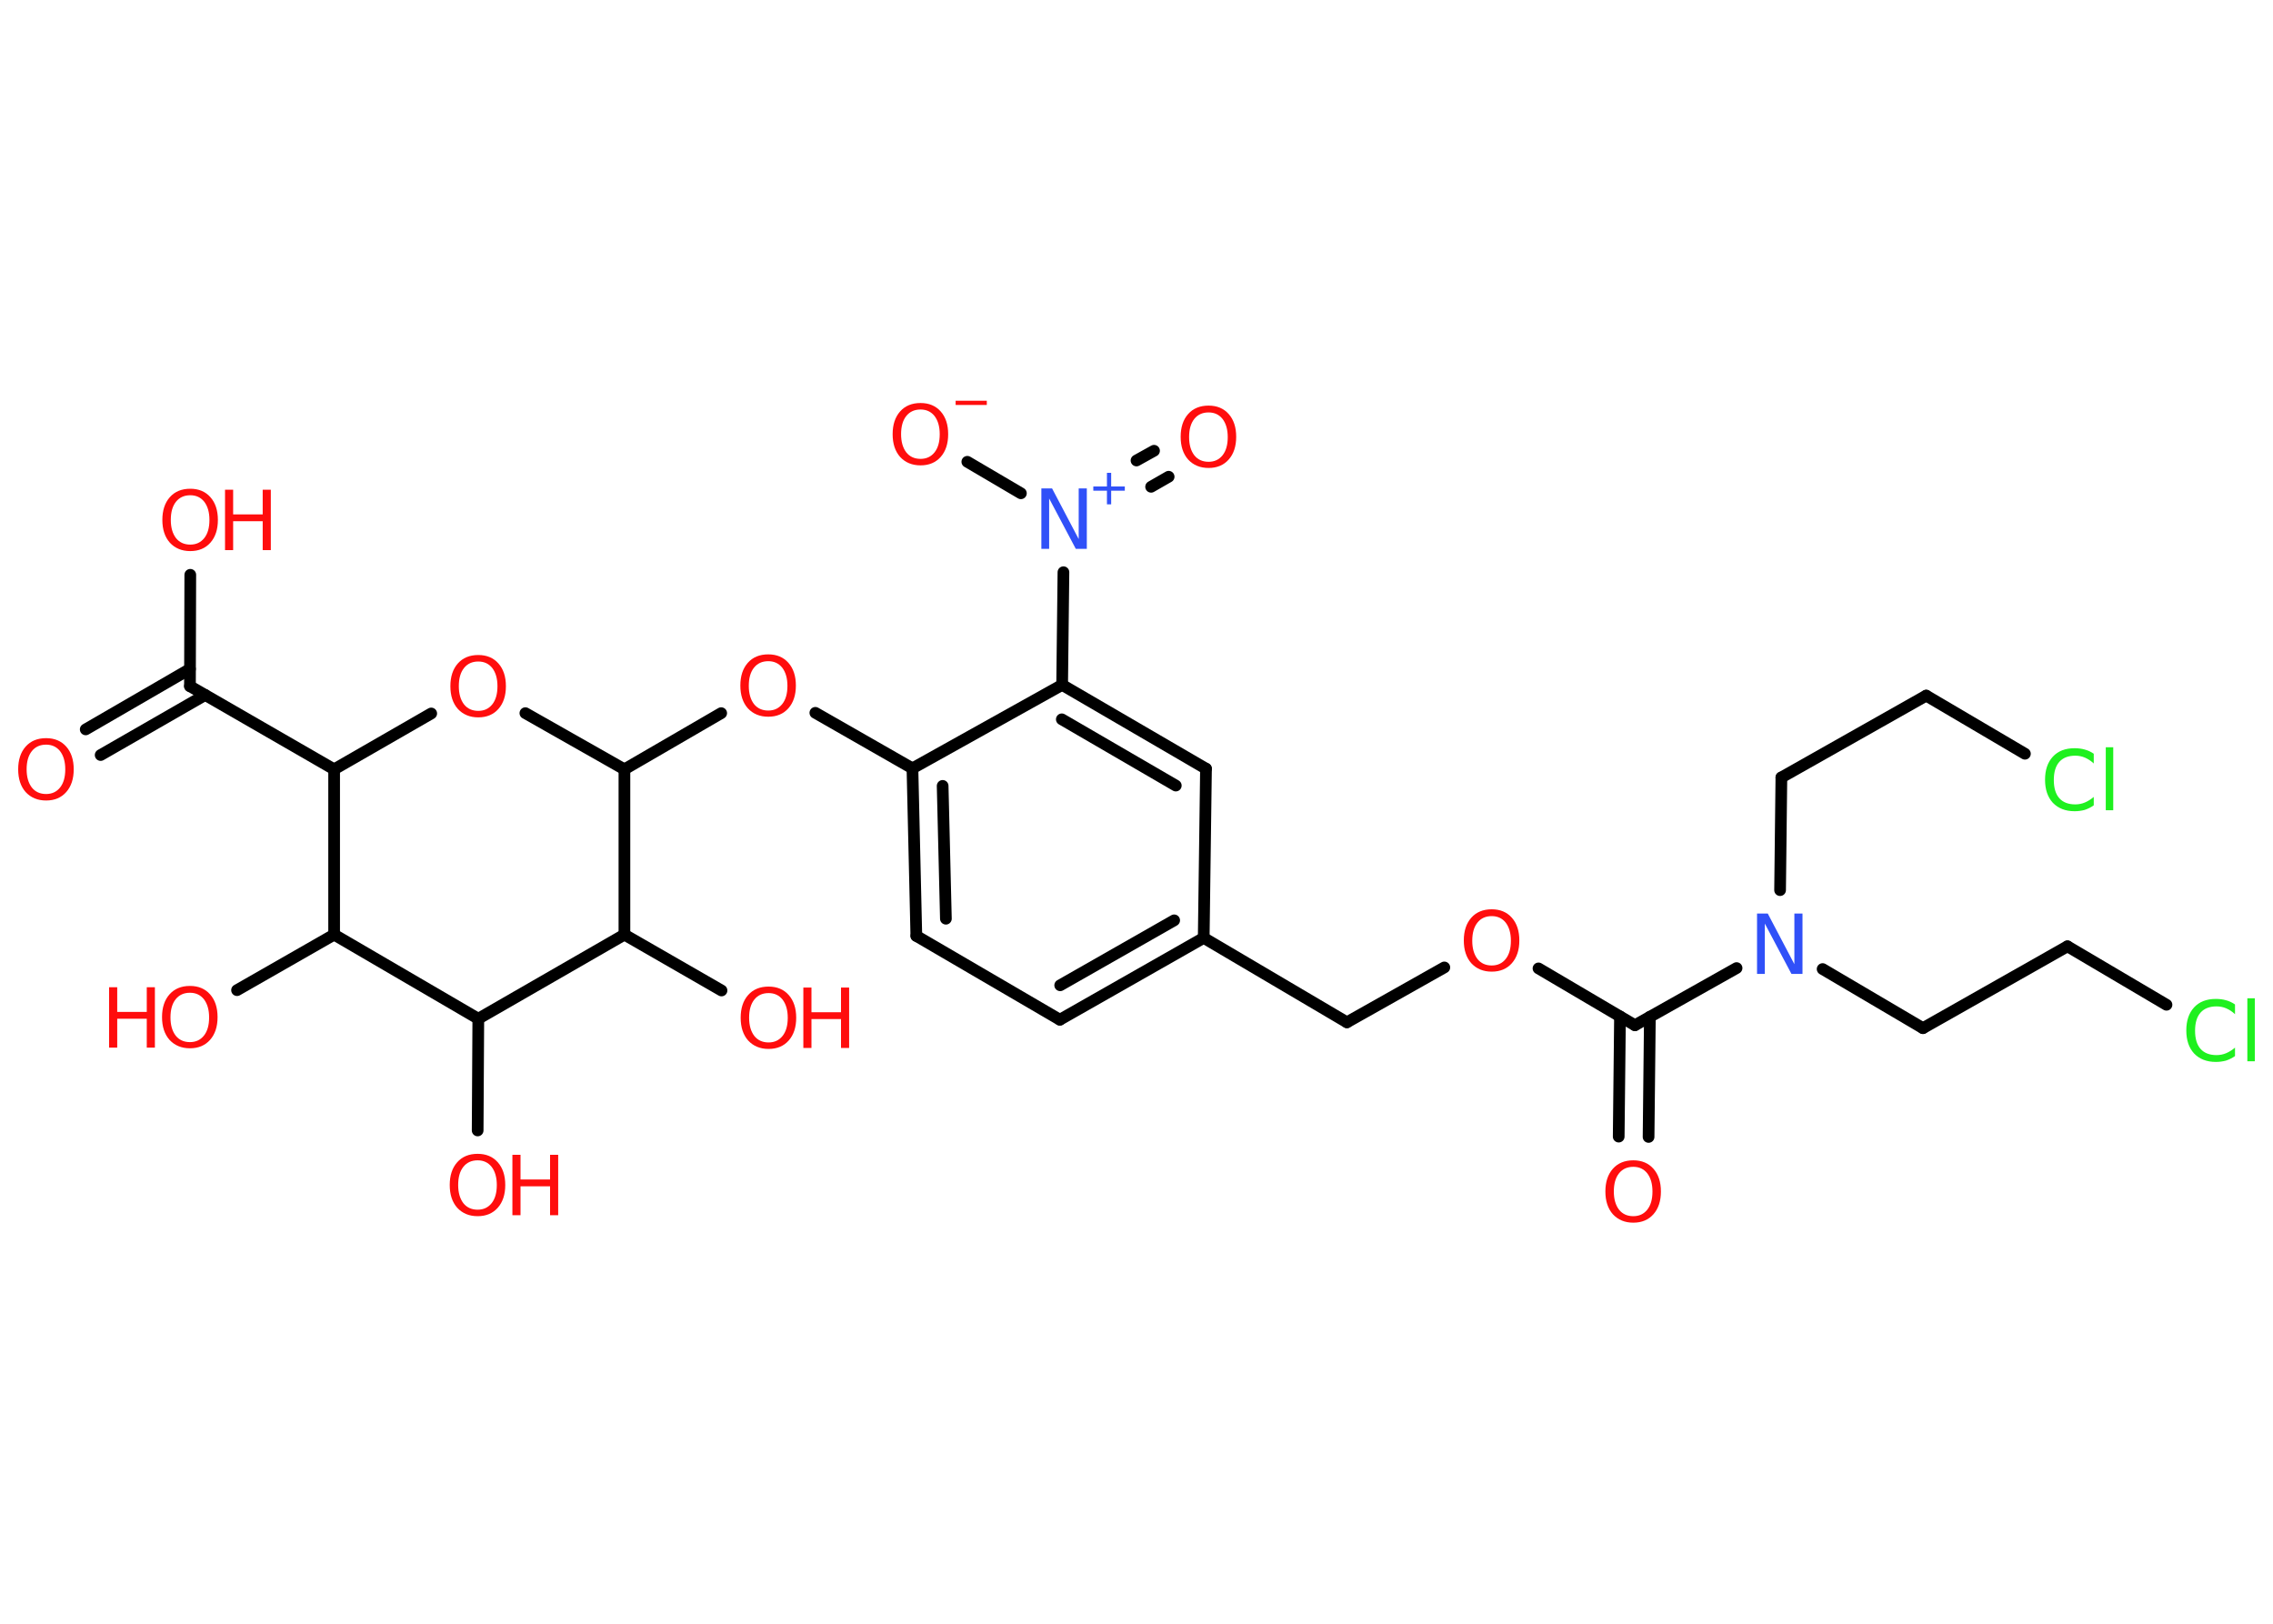 <?xml version='1.0' encoding='UTF-8'?>
<!DOCTYPE svg PUBLIC "-//W3C//DTD SVG 1.1//EN" "http://www.w3.org/Graphics/SVG/1.1/DTD/svg11.dtd">
<svg version='1.2' xmlns='http://www.w3.org/2000/svg' xmlns:xlink='http://www.w3.org/1999/xlink' width='70.0mm' height='50.0mm' viewBox='0 0 70.0 50.0'>
  <desc>Generated by the Chemistry Development Kit (http://github.com/cdk)</desc>
  <g stroke-linecap='round' stroke-linejoin='round' stroke='#000000' stroke-width='.36' fill='#FF0D0D'>
    <rect x='.0' y='.0' width='70.0' height='50.0' fill='#FFFFFF' stroke='none'/>
    <g id='mol1' class='mol'>
      <g id='mol1bnd1' class='bond'>
        <line x1='2.64' y1='22.46' x2='5.85' y2='20.6'/>
        <line x1='3.1' y1='23.25' x2='6.32' y2='21.4'/>
      </g>
      <line id='mol1bnd2' class='bond' x1='5.85' y1='21.13' x2='5.86' y2='17.7'/>
      <line id='mol1bnd3' class='bond' x1='5.85' y1='21.13' x2='10.29' y2='23.69'/>
      <line id='mol1bnd4' class='bond' x1='10.29' y1='23.69' x2='13.28' y2='21.97'/>
      <line id='mol1bnd5' class='bond' x1='16.18' y1='21.96' x2='19.23' y2='23.69'/>
      <line id='mol1bnd6' class='bond' x1='19.23' y1='23.69' x2='22.21' y2='21.96'/>
      <line id='mol1bnd7' class='bond' x1='25.11' y1='21.95' x2='28.1' y2='23.66'/>
      <g id='mol1bnd8' class='bond'>
        <line x1='28.1' y1='23.66' x2='28.22' y2='28.82'/>
        <line x1='29.03' y1='24.2' x2='29.13' y2='28.29'/>
      </g>
      <line id='mol1bnd9' class='bond' x1='28.22' y1='28.82' x2='32.64' y2='31.4'/>
      <g id='mol1bnd10' class='bond'>
        <line x1='32.64' y1='31.4' x2='37.07' y2='28.88'/>
        <line x1='32.65' y1='30.34' x2='36.16' y2='28.34'/>
      </g>
      <line id='mol1bnd11' class='bond' x1='37.07' y1='28.88' x2='41.48' y2='31.48'/>
      <line id='mol1bnd12' class='bond' x1='41.48' y1='31.48' x2='44.48' y2='29.79'/>
      <line id='mol1bnd13' class='bond' x1='47.38' y1='29.82' x2='50.35' y2='31.57'/>
      <g id='mol1bnd14' class='bond'>
        <line x1='50.81' y1='31.31' x2='50.77' y2='35.01'/>
        <line x1='49.89' y1='31.3' x2='49.85' y2='35.0'/>
      </g>
      <line id='mol1bnd15' class='bond' x1='50.35' y1='31.57' x2='53.48' y2='29.81'/>
      <line id='mol1bnd16' class='bond' x1='56.13' y1='29.84' x2='59.22' y2='31.66'/>
      <line id='mol1bnd17' class='bond' x1='59.22' y1='31.66' x2='63.67' y2='29.14'/>
      <line id='mol1bnd18' class='bond' x1='63.67' y1='29.14' x2='66.72' y2='30.94'/>
      <line id='mol1bnd19' class='bond' x1='54.82' y1='27.41' x2='54.86' y2='23.94'/>
      <line id='mol1bnd20' class='bond' x1='54.86' y1='23.94' x2='59.32' y2='21.42'/>
      <line id='mol1bnd21' class='bond' x1='59.32' y1='21.42' x2='62.36' y2='23.21'/>
      <line id='mol1bnd22' class='bond' x1='37.07' y1='28.88' x2='37.14' y2='23.67'/>
      <g id='mol1bnd23' class='bond'>
        <line x1='37.14' y1='23.67' x2='32.71' y2='21.09'/>
        <line x1='36.21' y1='24.19' x2='32.7' y2='22.15'/>
      </g>
      <line id='mol1bnd24' class='bond' x1='28.1' y1='23.66' x2='32.71' y2='21.09'/>
      <line id='mol1bnd25' class='bond' x1='32.71' y1='21.09' x2='32.75' y2='17.62'/>
      <g id='mol1bnd26' class='bond'>
        <line x1='35.0' y1='14.18' x2='35.54' y2='13.88'/>
        <line x1='35.45' y1='14.99' x2='35.99' y2='14.68'/>
      </g>
      <line id='mol1bnd27' class='bond' x1='31.44' y1='15.19' x2='29.79' y2='14.22'/>
      <line id='mol1bnd28' class='bond' x1='19.23' y1='23.69' x2='19.23' y2='28.78'/>
      <line id='mol1bnd29' class='bond' x1='19.23' y1='28.78' x2='22.22' y2='30.5'/>
      <line id='mol1bnd30' class='bond' x1='19.23' y1='28.78' x2='14.73' y2='31.37'/>
      <line id='mol1bnd31' class='bond' x1='14.73' y1='31.37' x2='14.71' y2='34.81'/>
      <line id='mol1bnd32' class='bond' x1='14.73' y1='31.37' x2='10.29' y2='28.78'/>
      <line id='mol1bnd33' class='bond' x1='10.29' y1='23.69' x2='10.29' y2='28.78'/>
      <line id='mol1bnd34' class='bond' x1='10.29' y1='28.78' x2='7.3' y2='30.49'/>
      <path id='mol1atm1' class='atom' d='M1.42 22.93q-.28 .0 -.44 .2q-.16 .2 -.16 .56q.0 .35 .16 .56q.16 .2 .44 .2q.27 .0 .43 -.2q.16 -.2 .16 -.56q.0 -.35 -.16 -.56q-.16 -.2 -.43 -.2zM1.42 22.73q.39 .0 .62 .26q.23 .26 .23 .7q.0 .44 -.23 .7q-.23 .26 -.62 .26q-.39 .0 -.63 -.26q-.23 -.26 -.23 -.7q.0 -.44 .23 -.7q.23 -.26 .63 -.26z' stroke='none'/>
      <g id='mol1atm3' class='atom'>
        <path d='M5.86 15.25q-.28 .0 -.44 .2q-.16 .2 -.16 .56q.0 .35 .16 .56q.16 .2 .44 .2q.27 .0 .43 -.2q.16 -.2 .16 -.56q.0 -.35 -.16 -.56q-.16 -.2 -.43 -.2zM5.86 15.05q.39 .0 .62 .26q.23 .26 .23 .7q.0 .44 -.23 .7q-.23 .26 -.62 .26q-.39 .0 -.63 -.26q-.23 -.26 -.23 -.7q.0 -.44 .23 -.7q.23 -.26 .63 -.26z' stroke='none'/>
        <path d='M6.93 15.08h.25v.76h.91v-.76h.25v1.86h-.25v-.89h-.91v.89h-.25v-1.86z' stroke='none'/>
      </g>
      <path id='mol1atm5' class='atom' d='M14.73 20.37q-.28 .0 -.44 .2q-.16 .2 -.16 .56q.0 .35 .16 .56q.16 .2 .44 .2q.27 .0 .43 -.2q.16 -.2 .16 -.56q.0 -.35 -.16 -.56q-.16 -.2 -.43 -.2zM14.73 20.17q.39 .0 .62 .26q.23 .26 .23 .7q.0 .44 -.23 .7q-.23 .26 -.62 .26q-.39 .0 -.63 -.26q-.23 -.26 -.23 -.7q.0 -.44 .23 -.7q.23 -.26 .63 -.26z' stroke='none'/>
      <path id='mol1atm7' class='atom' d='M23.66 20.36q-.28 .0 -.44 .2q-.16 .2 -.16 .56q.0 .35 .16 .56q.16 .2 .44 .2q.27 .0 .43 -.2q.16 -.2 .16 -.56q.0 -.35 -.16 -.56q-.16 -.2 -.43 -.2zM23.66 20.15q.39 .0 .62 .26q.23 .26 .23 .7q.0 .44 -.23 .7q-.23 .26 -.62 .26q-.39 .0 -.63 -.26q-.23 -.26 -.23 -.7q.0 -.44 .23 -.7q.23 -.26 .63 -.26z' stroke='none'/>
      <path id='mol1atm13' class='atom' d='M45.94 28.21q-.28 .0 -.44 .2q-.16 .2 -.16 .56q.0 .35 .16 .56q.16 .2 .44 .2q.27 .0 .43 -.2q.16 -.2 .16 -.56q.0 -.35 -.16 -.56q-.16 -.2 -.43 -.2zM45.94 28.0q.39 .0 .62 .26q.23 .26 .23 .7q.0 .44 -.23 .7q-.23 .26 -.62 .26q-.39 .0 -.63 -.26q-.23 -.26 -.23 -.7q.0 -.44 .23 -.7q.23 -.26 .63 -.26z' stroke='none'/>
      <path id='mol1atm15' class='atom' d='M50.3 35.93q-.28 .0 -.44 .2q-.16 .2 -.16 .56q.0 .35 .16 .56q.16 .2 .44 .2q.27 .0 .43 -.2q.16 -.2 .16 -.56q.0 -.35 -.16 -.56q-.16 -.2 -.43 -.2zM50.3 35.73q.39 .0 .62 .26q.23 .26 .23 .7q.0 .44 -.23 .7q-.23 .26 -.62 .26q-.39 .0 -.63 -.26q-.23 -.26 -.23 -.7q.0 -.44 .23 -.7q.23 -.26 .63 -.26z' stroke='none'/>
      <path id='mol1atm16' class='atom' d='M54.1 28.13h.34l.82 1.56v-1.56h.25v1.86h-.34l-.82 -1.55v1.55h-.24v-1.86z' stroke='none' fill='#3050F8'/>
      <path id='mol1atm19' class='atom' d='M68.83 30.96v.27q-.13 -.12 -.27 -.18q-.14 -.06 -.3 -.06q-.32 .0 -.49 .19q-.17 .19 -.17 .56q.0 .37 .17 .56q.17 .19 .49 .19q.16 .0 .3 -.06q.14 -.06 .27 -.17v.26q-.13 .09 -.28 .14q-.15 .04 -.31 .04q-.42 .0 -.67 -.26q-.24 -.26 -.24 -.71q.0 -.45 .24 -.71q.24 -.26 .67 -.26q.17 .0 .31 .04q.15 .04 .28 .13zM69.21 30.74h.23v1.94h-.23v-1.94z' stroke='none' fill='#1FF01F'/>
      <path id='mol1atm22' class='atom' d='M64.48 23.24v.27q-.13 -.12 -.27 -.18q-.14 -.06 -.3 -.06q-.32 .0 -.49 .19q-.17 .19 -.17 .56q.0 .37 .17 .56q.17 .19 .49 .19q.16 .0 .3 -.06q.14 -.06 .27 -.17v.26q-.13 .09 -.28 .14q-.15 .04 -.31 .04q-.42 .0 -.67 -.26q-.24 -.26 -.24 -.71q.0 -.45 .24 -.71q.24 -.26 .67 -.26q.17 .0 .31 .04q.15 .04 .28 .13zM64.85 23.01h.23v1.94h-.23v-1.94z' stroke='none' fill='#1FF01F'/>
      <g id='mol1atm25' class='atom'>
        <path d='M32.06 15.04h.34l.82 1.56v-1.56h.25v1.86h-.34l-.82 -1.55v1.55h-.24v-1.86z' stroke='none' fill='#3050F8'/>
        <path d='M34.22 14.56v.42h.42v.13h-.42v.42h-.13v-.42h-.42v-.13h.42v-.42h.13z' stroke='none' fill='#3050F8'/>
      </g>
      <path id='mol1atm26' class='atom' d='M37.22 12.7q-.28 .0 -.44 .2q-.16 .2 -.16 .56q.0 .35 .16 .56q.16 .2 .44 .2q.27 .0 .43 -.2q.16 -.2 .16 -.56q.0 -.35 -.16 -.56q-.16 -.2 -.43 -.2zM37.22 12.49q.39 .0 .62 .26q.23 .26 .23 .7q.0 .44 -.23 .7q-.23 .26 -.62 .26q-.39 .0 -.63 -.26q-.23 -.26 -.23 -.7q.0 -.44 .23 -.7q.23 -.26 .63 -.26z' stroke='none'/>
      <g id='mol1atm27' class='atom'>
        <path d='M28.35 12.61q-.28 .0 -.44 .2q-.16 .2 -.16 .56q.0 .35 .16 .56q.16 .2 .44 .2q.27 .0 .43 -.2q.16 -.2 .16 -.56q.0 -.35 -.16 -.56q-.16 -.2 -.43 -.2zM28.35 12.41q.39 .0 .62 .26q.23 .26 .23 .7q.0 .44 -.23 .7q-.23 .26 -.62 .26q-.39 .0 -.63 -.26q-.23 -.26 -.23 -.7q.0 -.44 .23 -.7q.23 -.26 .63 -.26z' stroke='none'/>
        <path d='M29.43 12.34h.96v.13h-.96v-.13z' stroke='none'/>
      </g>
      <g id='mol1atm29' class='atom'>
        <path d='M23.67 30.58q-.28 .0 -.44 .2q-.16 .2 -.16 .56q.0 .35 .16 .56q.16 .2 .44 .2q.27 .0 .43 -.2q.16 -.2 .16 -.56q.0 -.35 -.16 -.56q-.16 -.2 -.43 -.2zM23.67 30.38q.39 .0 .62 .26q.23 .26 .23 .7q.0 .44 -.23 .7q-.23 .26 -.62 .26q-.39 .0 -.63 -.26q-.23 -.26 -.23 -.7q.0 -.44 .23 -.7q.23 -.26 .63 -.26z' stroke='none'/>
        <path d='M24.74 30.41h.25v.76h.91v-.76h.25v1.86h-.25v-.89h-.91v.89h-.25v-1.86z' stroke='none'/>
      </g>
      <g id='mol1atm31' class='atom'>
        <path d='M14.71 35.73q-.28 .0 -.44 .2q-.16 .2 -.16 .56q.0 .35 .16 .56q.16 .2 .44 .2q.27 .0 .43 -.2q.16 -.2 .16 -.56q.0 -.35 -.16 -.56q-.16 -.2 -.43 -.2zM14.71 35.53q.39 .0 .62 .26q.23 .26 .23 .7q.0 .44 -.23 .7q-.23 .26 -.62 .26q-.39 .0 -.63 -.26q-.23 -.26 -.23 -.7q.0 -.44 .23 -.7q.23 -.26 .63 -.26z' stroke='none'/>
        <path d='M15.78 35.56h.25v.76h.91v-.76h.25v1.86h-.25v-.89h-.91v.89h-.25v-1.86z' stroke='none'/>
      </g>
      <g id='mol1atm33' class='atom'>
        <path d='M5.85 30.57q-.28 .0 -.44 .2q-.16 .2 -.16 .56q.0 .35 .16 .56q.16 .2 .44 .2q.27 .0 .43 -.2q.16 -.2 .16 -.56q.0 -.35 -.16 -.56q-.16 -.2 -.43 -.2zM5.85 30.36q.39 .0 .62 .26q.23 .26 .23 .7q.0 .44 -.23 .7q-.23 .26 -.62 .26q-.39 .0 -.63 -.26q-.23 -.26 -.23 -.7q.0 -.44 .23 -.7q.23 -.26 .63 -.26z' stroke='none'/>
        <path d='M3.36 30.4h.25v.76h.91v-.76h.25v1.86h-.25v-.89h-.91v.89h-.25v-1.86z' stroke='none'/>
      </g>
    </g>
  </g>
</svg>
